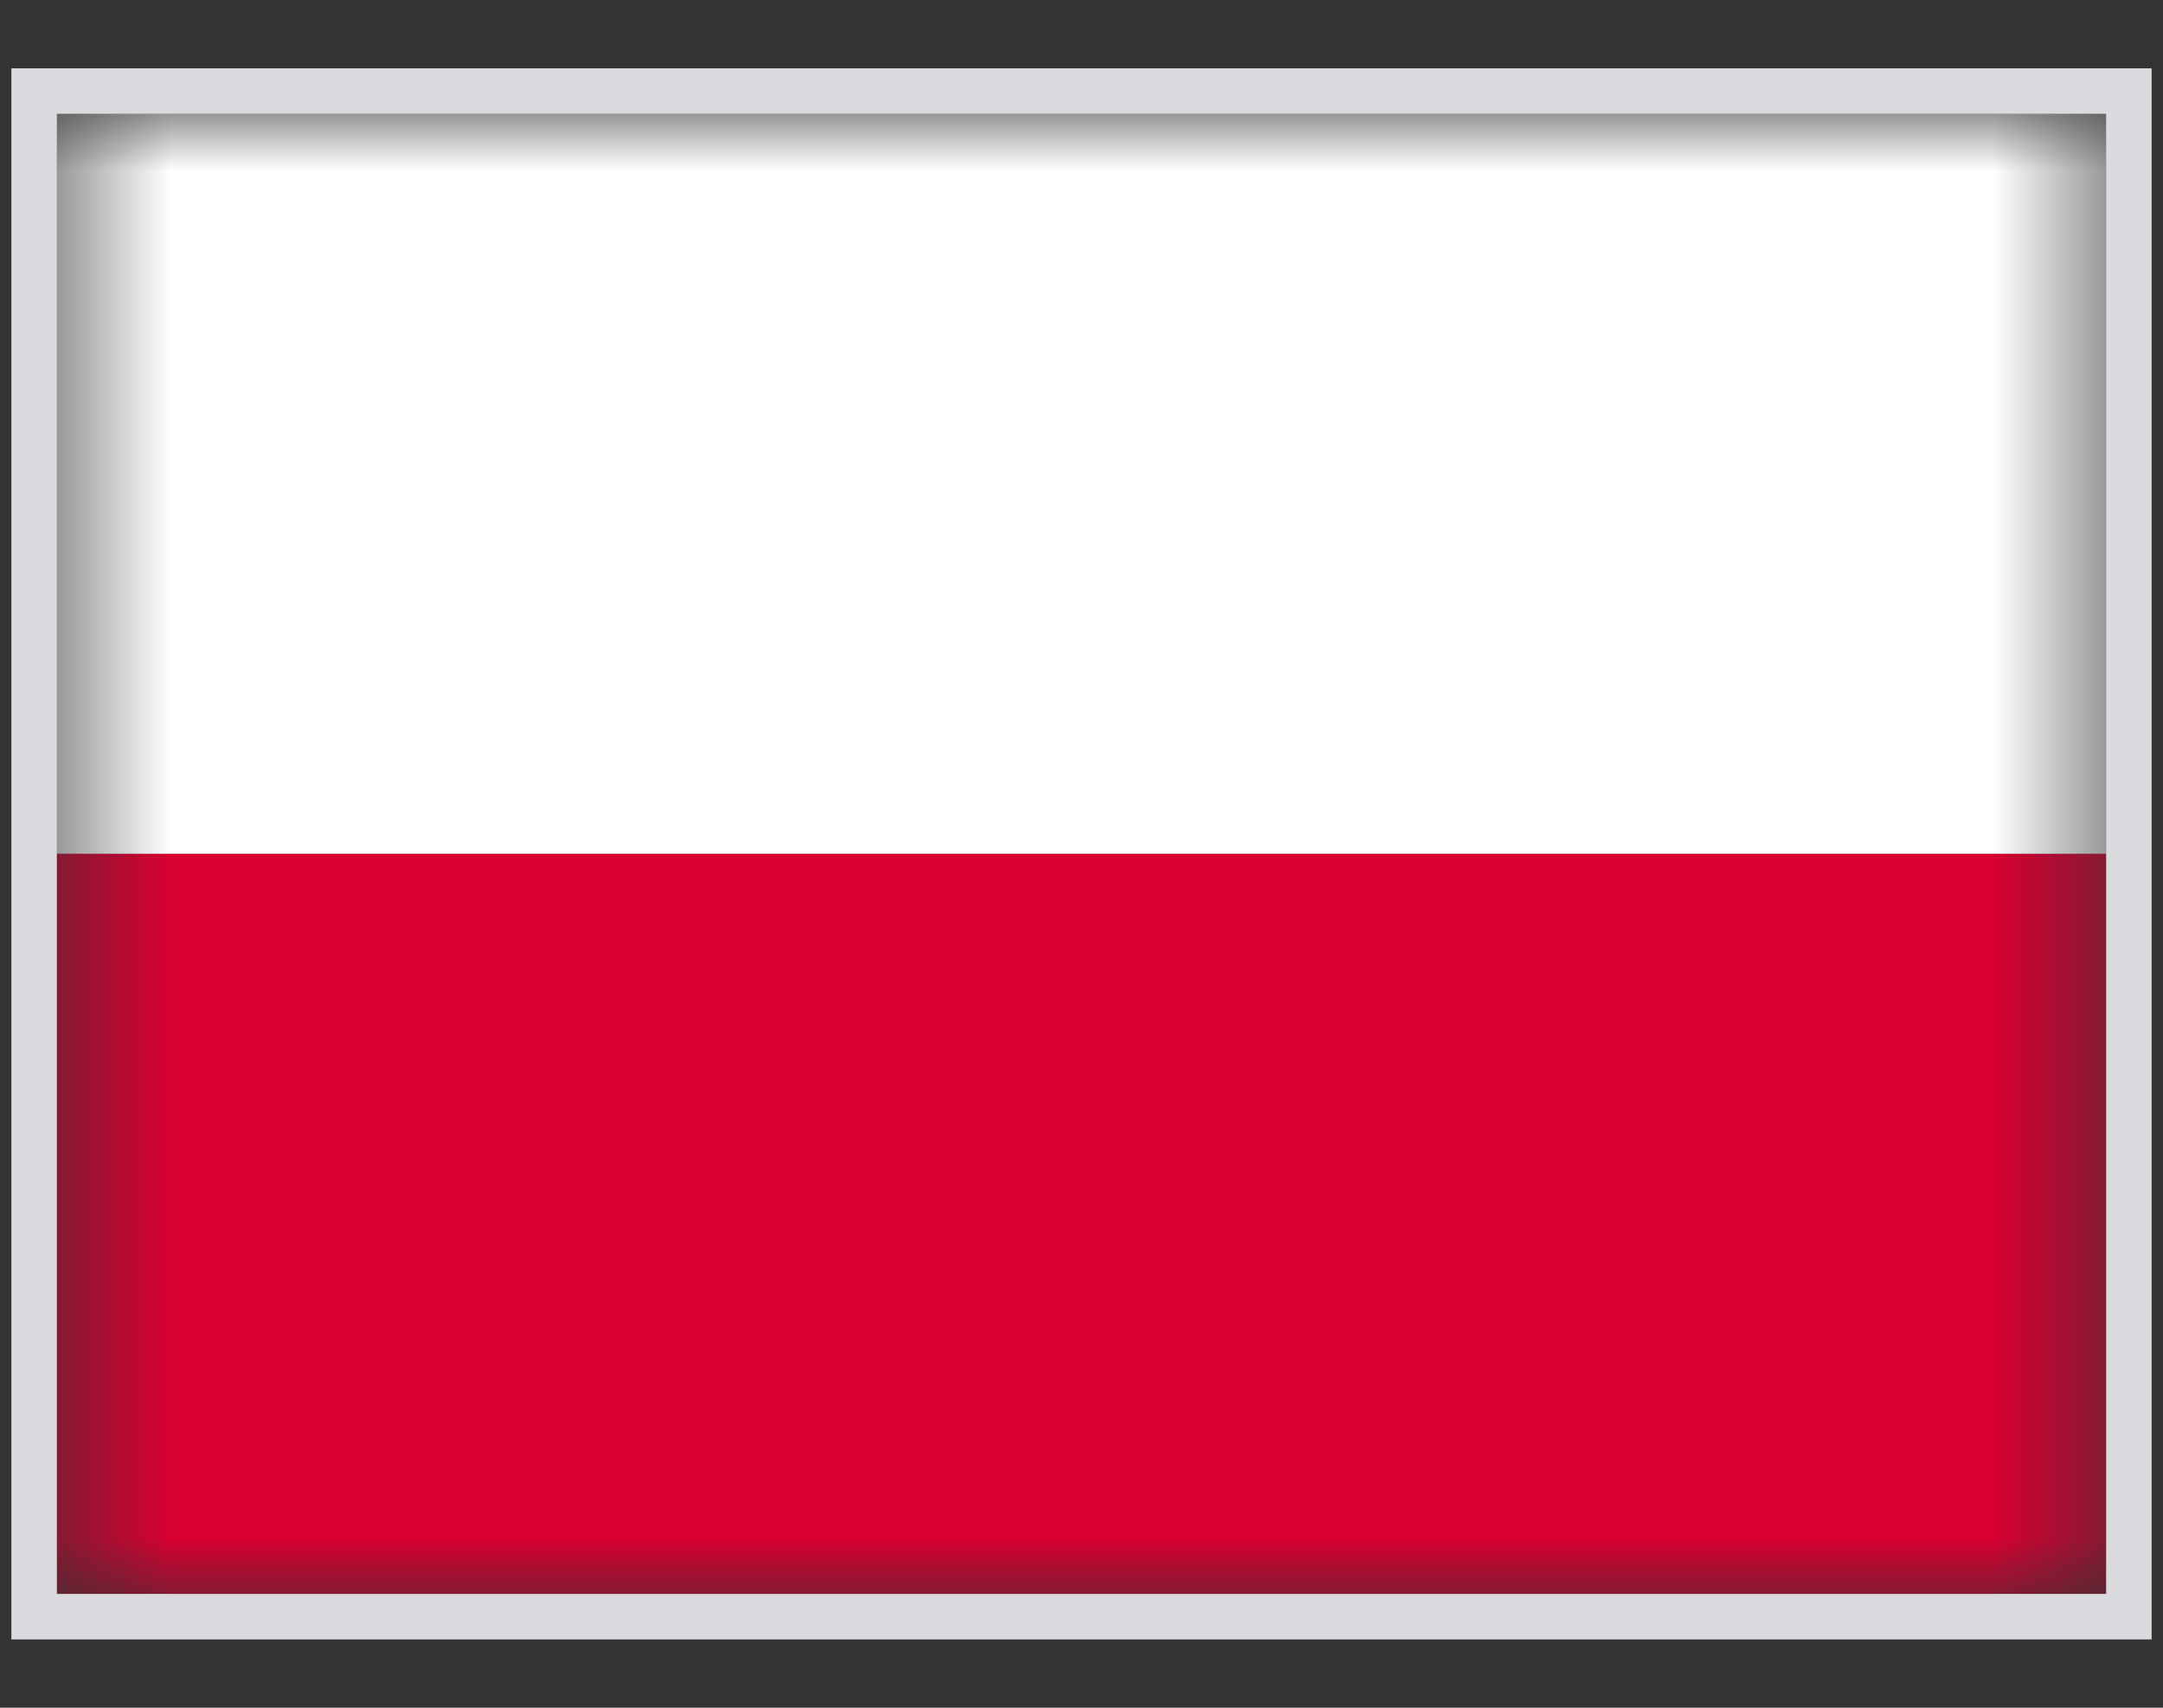 <svg width="19" height="15" viewBox="0 0 19 15" fill="none" xmlns="http://www.w3.org/2000/svg">
<rect x="0" y="0" width="19" height="15" fill="#333333" stroke="none"/>
<rect x="0.3" y="0.8" width="18.4" height="13.4" stroke="#DBDADE" stroke-width="0.4"/>
<mask id="mask0_6_12772" style="mask-type:luminance" maskUnits="userSpaceOnUse" x="0" y="1" width="19" height="13">
<path d="M18.5 1H0.5V14H18.5V1Z" fill="white"/>
</mask>
<g mask="url(#mask0_6_12772)">
<path d="M18.5 1H0.5V7.5H18.5V1Z" fill="white"/>
<path d="M18.5 7.5H0.5V14H18.5V7.5Z" fill="#D80031"/>
</g>
</svg>
